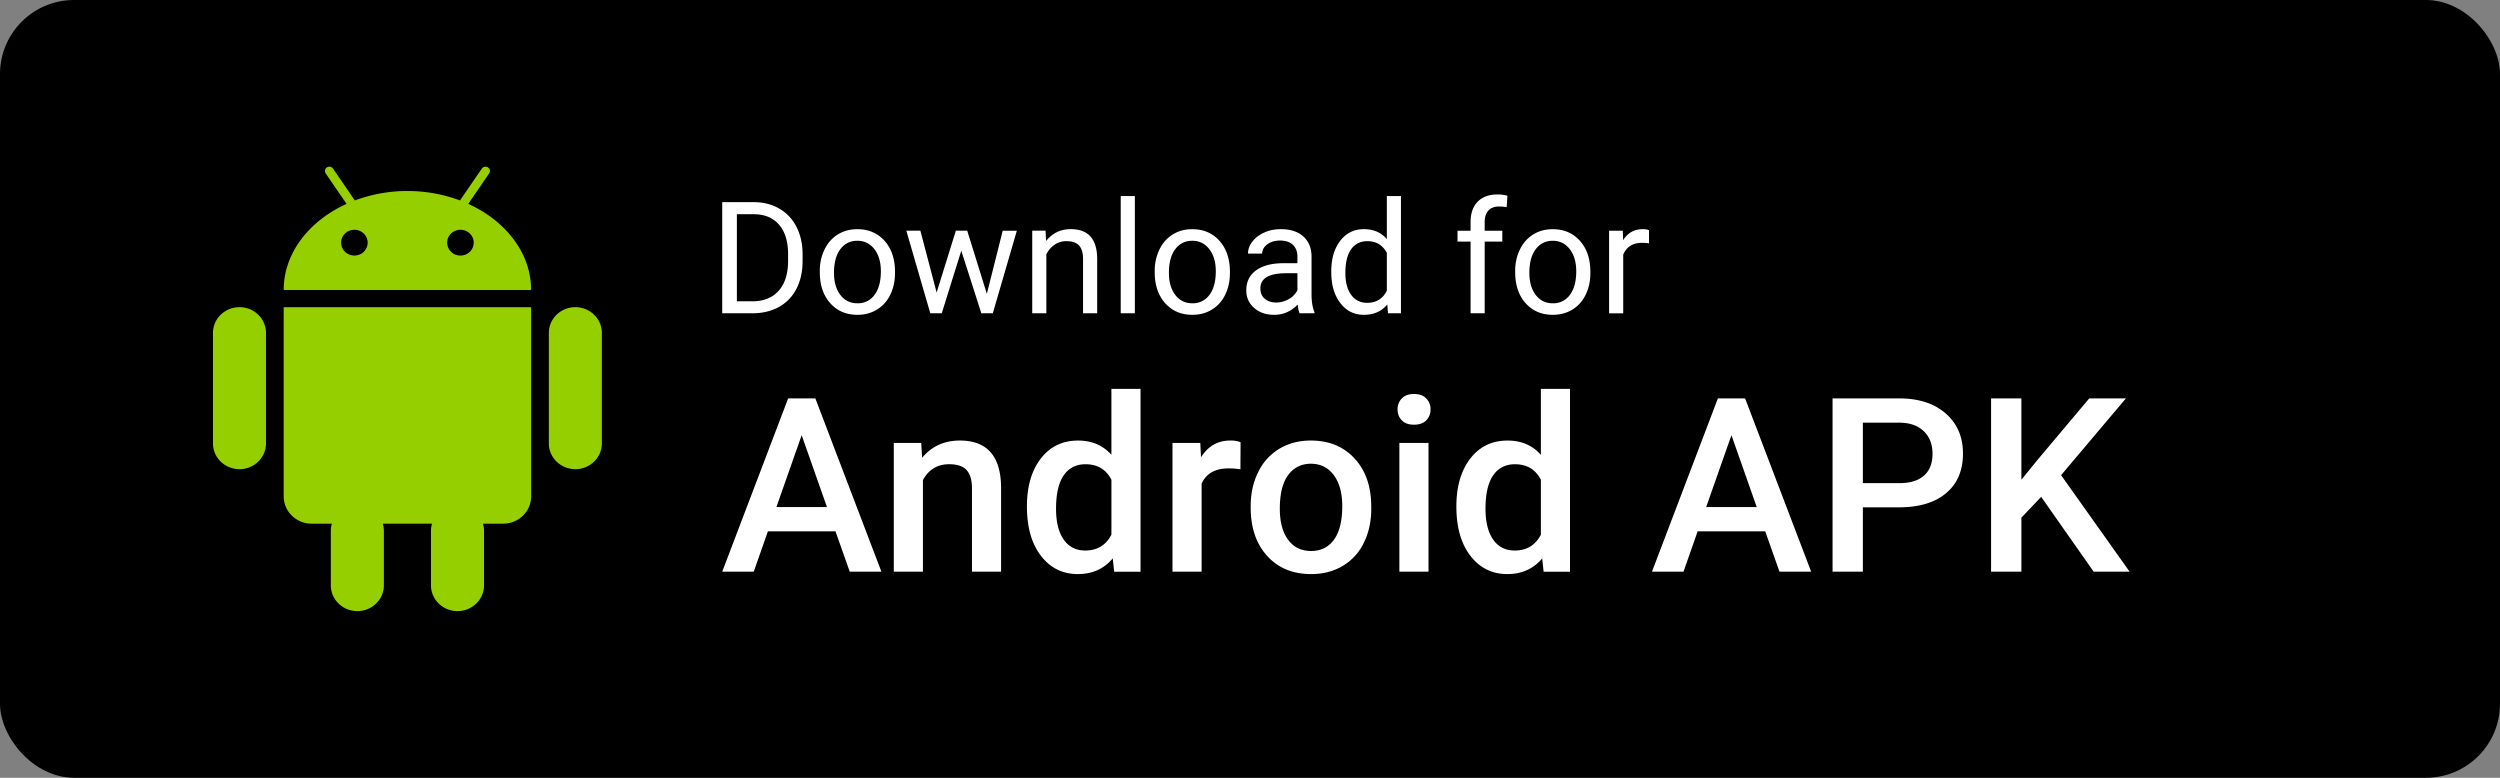 <svg xmlns="http://www.w3.org/2000/svg" width="135" height="42" viewBox="0 0 135 42">
    <rect x="0" y="0" width="135" height="42" fill="#808080" stroke="none"/>
    <g fill="none" fill-rule="evenodd">
        <rect width="135" height="42" fill="#000" fill-rule="nonzero" rx="4"/>
        <g fill="#FFF" fill-rule="nonzero">
            <path d="M40.661 16.918c.539-.006 1.01-.123 1.416-.35.405-.229.717-.556.936-.982.218-.426.327-.922.327-1.488v-.383c-.003-.552-.113-1.041-.332-1.467a2.342 2.342 0 0 0-.93-.985c-.4-.231-.862-.347-1.384-.347H39v6.002h1.661zm-.037-.648h-.833v-4.702h.924c.588.005 1.042.197 1.362.575.32.377.48.907.48 1.588v.35c0 .701-.17 1.241-.509 1.62-.34.38-.814.57-1.424.57zm5.678.73c.4 0 .756-.096 1.065-.289.31-.192.547-.46.713-.805.166-.345.25-.735.25-1.169v-.053c0-.698-.188-1.258-.563-1.678-.375-.42-.866-.63-1.474-.63-.393 0-.742.094-1.049.284-.306.19-.545.459-.717.808a2.634 2.634 0 0 0-.257 1.178v.054c0 .693.187 1.249.562 1.67.375.42.865.63 1.47.63zm0-.622c-.385 0-.692-.15-.922-.45-.23-.3-.344-.696-.344-1.19 0-.559.116-.987.346-1.287.231-.3.535-.45.911-.45.385 0 .693.153.926.456.232.304.348.7.348 1.19 0 .546-.114.972-.342 1.275a1.095 1.095 0 0 1-.923.456zm4.552.54l1.055-3.38 1.084 3.38h.618l1.299-4.46h-.763l-.857 3.409-1.06-3.41h-.614l-1.038 3.34-.878-3.34h-.759l1.295 4.46h.618zm5.649 0V13.74c.104-.215.25-.388.437-.52a1.1 1.1 0 0 1 .65-.197c.306 0 .53.076.675.23.144.154.218.392.22.713v2.952h.763V13.97c-.008-1.064-.484-1.596-1.426-1.596-.55 0-.995.215-1.336.643l-.025-.56h-.72v4.46h.762zm4.779 0v-6.331h-.763v6.33h.763zm3.105.082c.402 0 .757-.096 1.066-.289.309-.192.547-.46.713-.805.166-.345.25-.735.25-1.169v-.053c0-.698-.188-1.258-.563-1.678-.375-.42-.867-.63-1.474-.63-.393 0-.742.094-1.049.284-.306.19-.545.459-.717.808a2.634 2.634 0 0 0-.258 1.178v.054c0 .693.188 1.249.563 1.67.375.42.865.63 1.47.63zm0-.622c-.384 0-.691-.15-.92-.45-.23-.3-.345-.696-.345-1.19 0-.559.115-.987.346-1.287.231-.3.535-.45.911-.45.385 0 .693.153.925.456.233.304.349.7.349 1.19 0 .546-.114.972-.342 1.275a1.095 1.095 0 0 1-.924.456zm4.417.622c.492 0 .915-.184 1.27-.552.027.225.062.382.106.47h.8v-.066c-.104-.242-.157-.568-.157-.977v-2.053c-.01-.45-.162-.804-.453-1.061-.291-.257-.694-.386-1.208-.386-.324 0-.621.06-.892.182-.27.12-.485.285-.643.492a1.052 1.052 0 0 0-.237.645h.767c0-.195.092-.361.276-.498.184-.138.412-.206.684-.206.31 0 .545.079.705.237.16.158.239.37.239.636v.35h-.742c-.64 0-1.137.13-1.49.386-.353.257-.53.618-.53 1.082 0 .382.141.697.423.946.281.249.642.373 1.082.373zm.111-.664c-.25 0-.455-.067-.614-.202-.16-.134-.24-.321-.24-.56 0-.547.468-.82 1.402-.82h.598v.915a1.122 1.122 0 0 1-.466.482 1.34 1.34 0 0 1-.68.185zM73.64 17c.545 0 .97-.187 1.274-.56l.037.478h.7v-6.331h-.762v2.324c-.305-.357-.718-.536-1.24-.536-.525 0-.95.209-1.274.625-.324.416-.486.966-.486 1.65v.058c0 .682.163 1.234.488 1.657.326.423.747.635 1.263.635zm.19-.647c-.368 0-.657-.143-.865-.429-.21-.286-.314-.681-.314-1.187 0-.566.105-.993.314-1.282.208-.288.5-.432.873-.432.473 0 .823.21 1.051.63v2.049c-.222.434-.575.65-1.059.65zm6.343.565v-3.87h.952v-.59h-.952v-.47c0-.27.068-.476.202-.62.135-.145.326-.217.573-.217.146 0 .283.013.412.037l.042-.618a2.001 2.001 0 0 0-.524-.07c-.467 0-.828.13-1.084.392-.256.26-.383.63-.383 1.108v.458h-.705v.59h.705v3.87h.762zm3.679.082c.401 0 .756-.096 1.065-.289.31-.192.547-.46.713-.805.167-.345.25-.735.25-1.169v-.053c0-.698-.188-1.258-.563-1.678-.375-.42-.866-.63-1.473-.63-.393 0-.743.094-1.05.284-.306.19-.545.459-.717.808a2.634 2.634 0 0 0-.257 1.178v.054c0 .693.187 1.249.562 1.67.375.42.865.63 1.47.63zm0-.622c-.385 0-.692-.15-.921-.45-.23-.3-.345-.696-.345-1.19 0-.559.116-.987.347-1.287.23-.3.534-.45.91-.45.385 0 .694.153.926.456.232.304.348.7.348 1.19 0 .546-.114.972-.342 1.275a1.095 1.095 0 0 1-.923.456zm3.802.54v-3.166c.179-.426.518-.639 1.018-.639.135 0 .26.01.375.029v-.709a.779.779 0 0 0-.338-.058c-.459 0-.813.2-1.063.598l-.013-.515h-.742v4.46h.763zM40.702 30.871l.764-2.178h3.65l.77 2.178h1.71l-3.567-9.357H42.56L39 30.871h1.702zm3.955-3.49h-2.731L43.29 23.5l1.366 3.882zm5.181 3.49v-4.948c.31-.57.783-.855 1.418-.855.436 0 .75.106.942.318.192.212.288.539.288.98v4.505h1.572v-4.595c-.025-1.658-.768-2.487-2.226-2.487-.842 0-1.521.31-2.039.932l-.045-.803h-1.483v6.953h1.573zm8.366.129c.785 0 1.413-.283 1.884-.848l.077.72h1.424V21h-1.573v3.56c-.457-.514-1.057-.77-1.8-.77-.84 0-1.512.324-2.012.973s-.75 1.51-.75 2.58c0 1.127.253 2.018.76 2.674.507.655 1.17.983 1.99.983zm.401-1.272c-.505 0-.894-.199-1.168-.595-.274-.396-.411-.948-.411-1.655 0-.805.138-1.408.414-1.809.276-.4.669-.6 1.178-.6.643 0 1.11.278 1.398.835v2.969c-.297.57-.768.855-1.41.855zm6.282 1.143v-4.755c.25-.549.736-.823 1.456-.823.22 0 .434.017.64.051l.007-1.465a1.482 1.482 0 0 0-.556-.09c-.673 0-1.2.302-1.58.906l-.038-.777h-1.502v6.953h1.573zm5.912.129c.648 0 1.218-.148 1.712-.443a2.929 2.929 0 0 0 1.14-1.254c.265-.54.398-1.152.398-1.838l-.007-.366c-.047-.998-.366-1.8-.955-2.404-.589-.604-1.356-.906-2.3-.906-.64 0-1.204.147-1.696.44a2.965 2.965 0 0 0-1.146 1.26c-.272.546-.408 1.16-.408 1.841v.077c0 1.089.297 1.96.89 2.613s1.384.98 2.372.98zm0-1.247c-.53 0-.945-.202-1.242-.607-.298-.405-.447-.965-.447-1.68 0-.806.151-1.411.453-1.816.302-.405.71-.608 1.223-.608.523 0 .936.206 1.24.617.304.412.456.969.456 1.671 0 .793-.148 1.395-.443 1.806-.296.412-.709.617-1.24.617zm5.557-6.819c.285 0 .505-.078.66-.234a.8.8 0 0 0 .233-.588.82.82 0 0 0-.233-.598c-.155-.158-.375-.238-.66-.238-.285 0-.504.08-.657.238a.826.826 0 0 0-.23.598c0 .235.077.431.23.588.153.156.372.234.657.234zm.783 7.937v-6.953h-1.573v6.953h1.573zm4.256.129c.785 0 1.413-.283 1.883-.848l.078.72h1.424V21h-1.573v3.56c-.457-.514-1.057-.77-1.8-.77-.84 0-1.512.324-2.012.973s-.751 1.51-.751 2.58c0 1.127.253 2.018.76 2.674.507.655 1.17.983 1.99.983zm.401-1.272c-.505 0-.894-.199-1.168-.595-.274-.396-.411-.948-.411-1.655 0-.805.138-1.408.414-1.809.276-.4.669-.6 1.178-.6.643 0 1.109.278 1.398.835v2.969c-.298.57-.768.855-1.41.855zm9.113 1.143l.764-2.178h3.65l.77 2.178h1.71l-3.567-9.357h-1.47l-3.56 9.357h1.703zm3.955-3.49h-2.731l1.365-3.881 1.366 3.882zm5.731 3.49v-3.476h1.949c1.091 0 1.94-.255 2.547-.765.606-.51.909-1.223.909-2.14 0-.896-.31-1.616-.929-2.16-.62-.544-1.455-.816-2.508-.816h-3.605v9.357h1.637zm1.968-4.781h-1.968v-3.265h2.013c.544.009.971.164 1.282.466.31.302.466.706.466 1.212 0 .514-.153.907-.46 1.179-.306.272-.75.408-1.333.408zm6.592 4.781v-2.917l1.068-1.125 2.835 4.042H115l-3.702-5.212 3.501-4.145h-1.98l-2.758 3.278-.906 1.112v-4.39h-1.637v9.357h1.637z"/>
        </g>
        <path d="M10 9h24v24H10z"/>
        <path fill="#95CF00" d="M31.069 16.587c-.792 0-1.432.624-1.432 1.393v5.962c0 .77.64 1.393 1.432 1.393.79 0 1.431-.624 1.431-1.393V17.98c0-.769-.64-1.393-1.431-1.393zm-18.136 0c-.792 0-1.433.624-1.433 1.393v5.962c0 .77.64 1.393 1.433 1.393.79 0 1.43-.624 1.43-1.393V17.98c0-.769-.64-1.393-1.43-1.393zm2.489 0h-.103v10.22c0 .811.677 1.472 1.512 1.472h1.09a1.309 1.309 0 0 0-.057.386v2.942c0 .77.642 1.393 1.432 1.393.79 0 1.433-.623 1.433-1.393v-2.942a1.36 1.36 0 0 0-.058-.387h2.659a1.36 1.36 0 0 0-.057.387v2.942c0 .77.641 1.393 1.431 1.393.792 0 1.434-.624 1.434-1.393v-2.942a1.31 1.31 0 0 0-.06-.387h1.092c.836 0 1.511-.66 1.511-1.471v-10.22h-13.26zm9.865-5.578l.267-.392.267-.387.594-.869a.227.227 0 0 0-.067-.322.24.24 0 0 0-.329.065l-.908 1.323-.272.397A8.037 8.037 0 0 0 22 10.316a8.043 8.043 0 0 0-2.839.508l-.271-.397-.268-.391-.638-.932a.244.244 0 0 0-.332-.065.23.23 0 0 0-.067.322l.594.87.267.386.268.392c-2.025.919-3.395 2.659-3.395 4.65H28.68c0-1.991-1.37-3.731-3.394-4.65zm-6.15 2.791a.707.707 0 0 1-.717-.697c0-.385.32-.695.717-.695.395 0 .716.31.716.695 0 .386-.32.697-.716.697zm5.727 0a.707.707 0 0 1-.717-.697c0-.385.32-.695.717-.695.395 0 .716.31.716.695 0 .386-.32.697-.716.697z"/>
    </g>
</svg>
